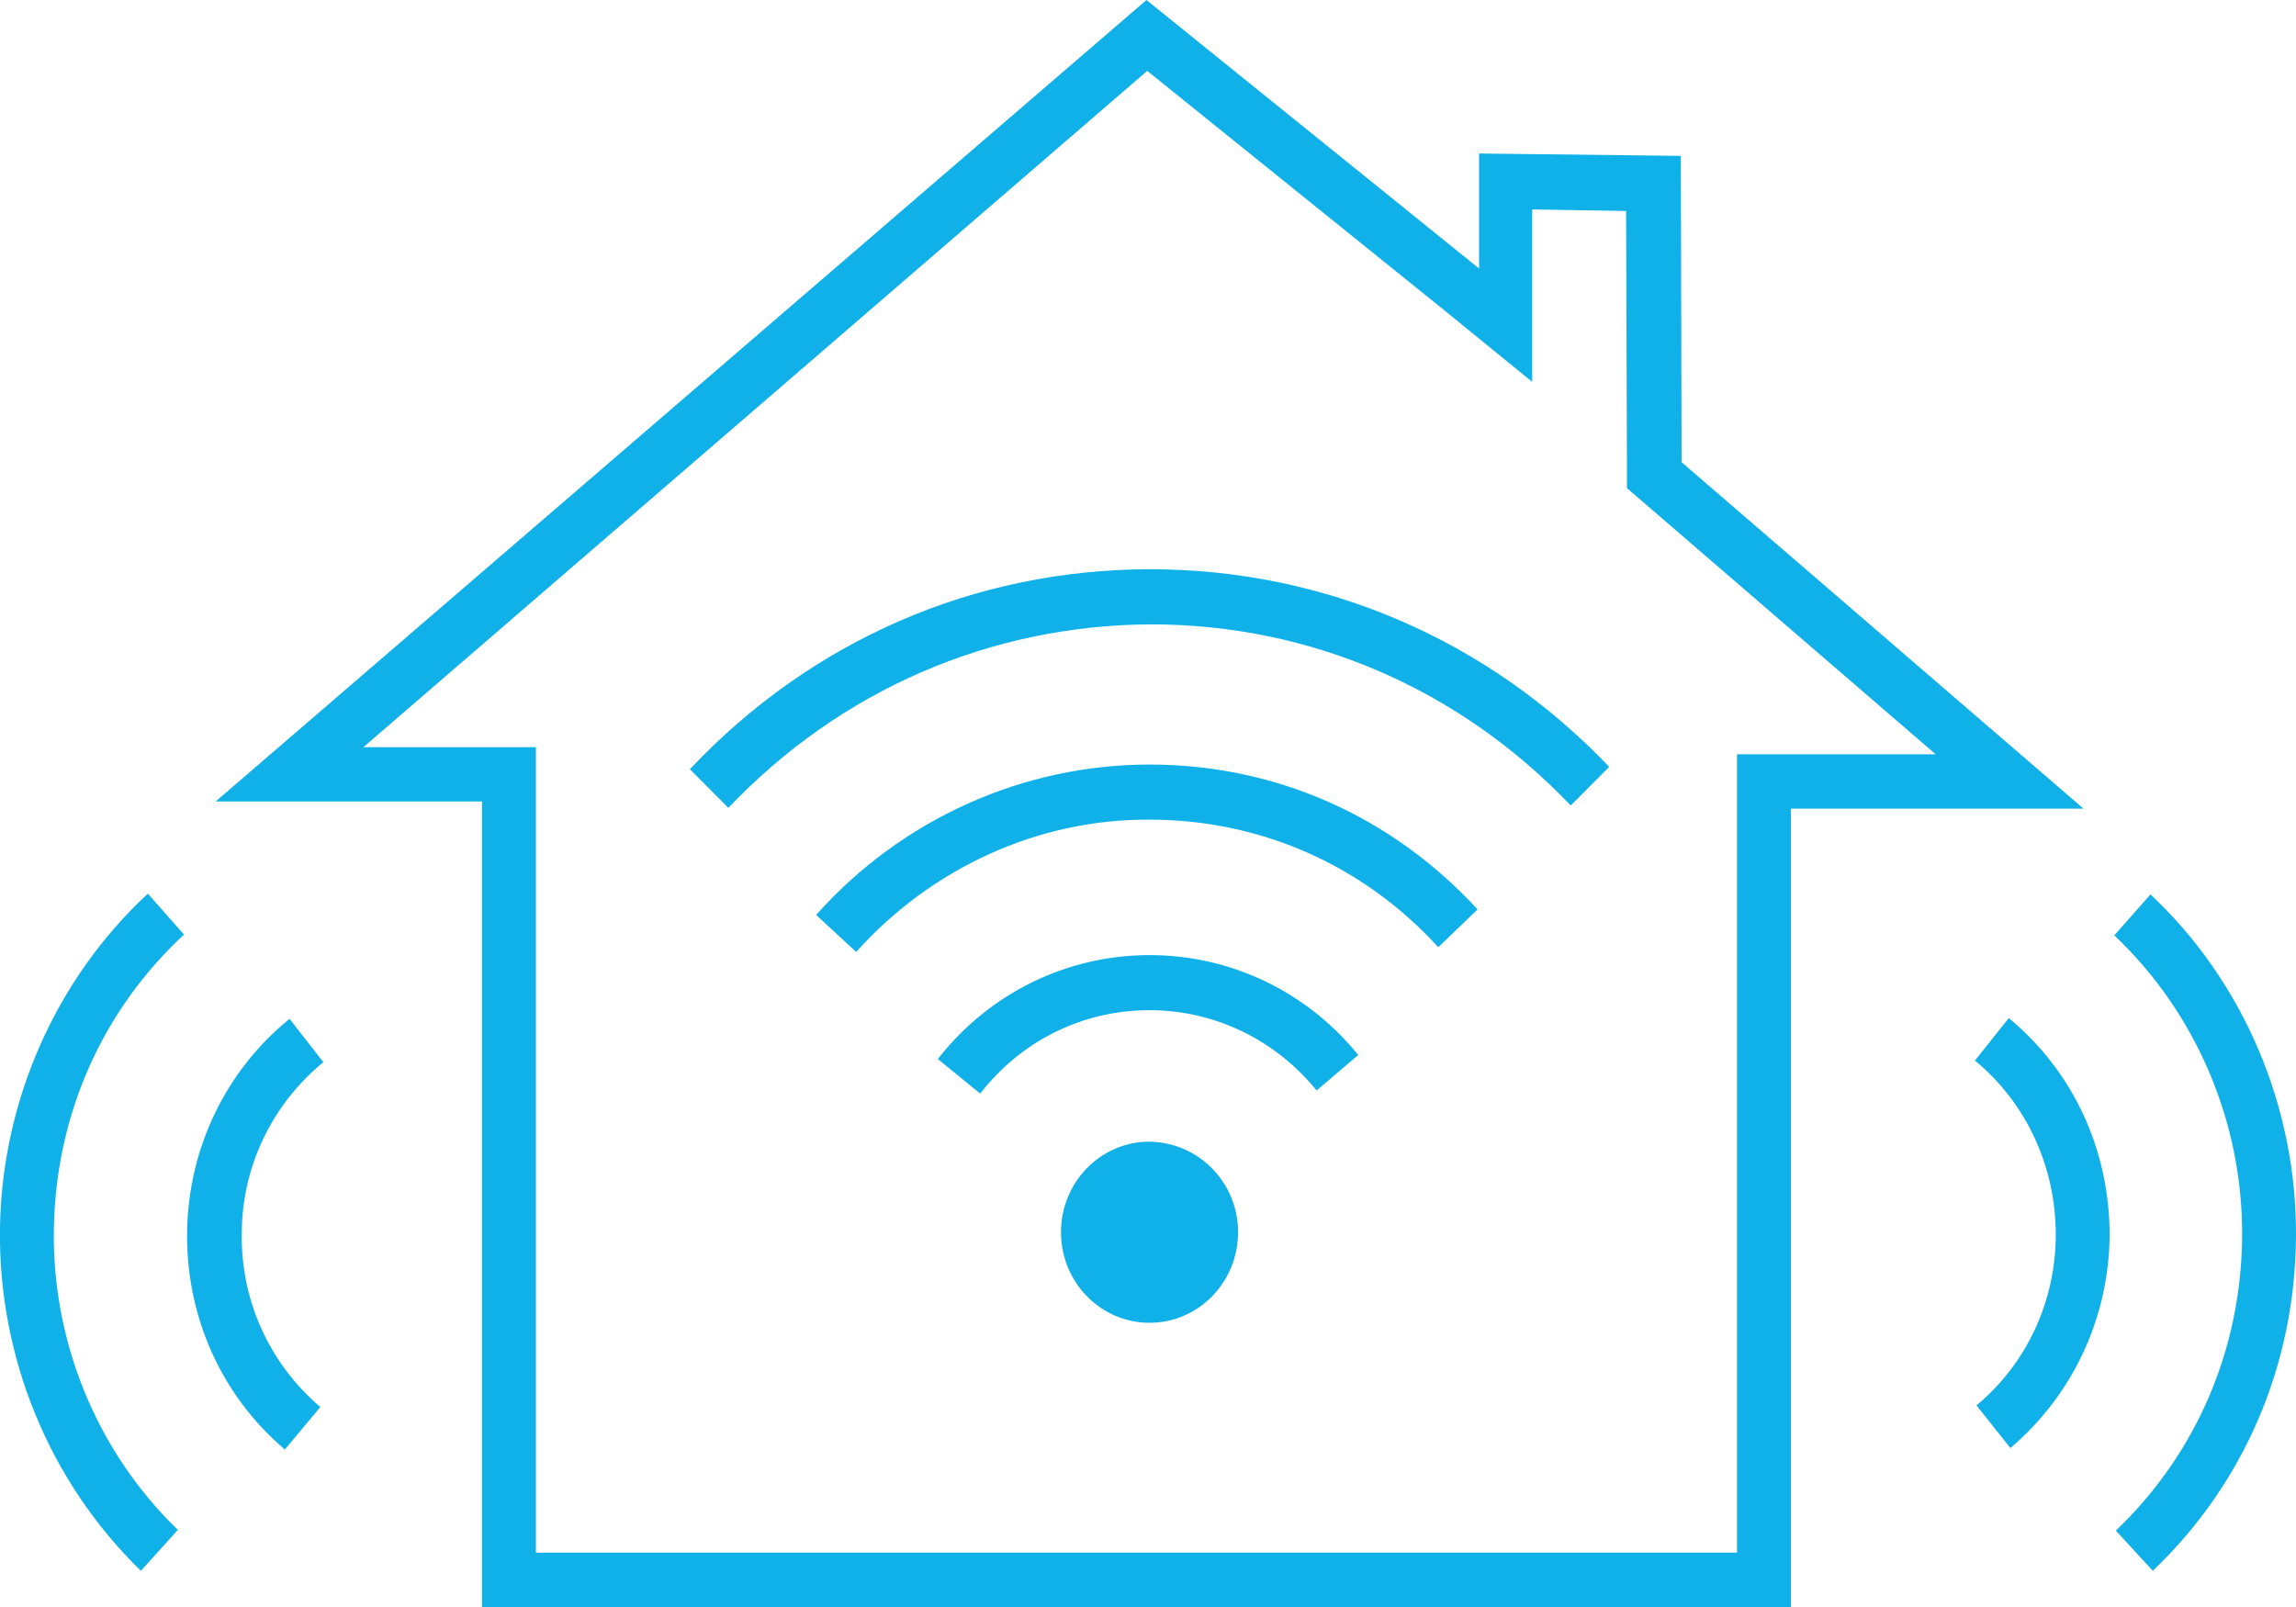 <svg width="30" height="21" viewBox="0 0 30 21" fill="none" xmlns="http://www.w3.org/2000/svg">
<g clip-path="url(#clip0)">
<path d="M14.99 0.926L18.883 4.064L20.02 4.99V3.509V2.737L21.247 2.757L21.258 6.05V6.379L21.509 6.595L25.292 9.857H23.4H22.696V10.577V20.29H7.002V10.485V9.764H6.298H4.748L14.99 0.926ZM14.98 0L2.817 10.474H6.298V21H23.4V10.567H27.223L21.972 6.04L21.962 2.037L19.326 2.006V3.509L14.98 0Z" fill="#10B1E8"/>
<path d="M9.517 10.557L9.014 10.052C10.604 8.365 12.736 7.439 15.03 7.439C17.304 7.439 19.437 8.355 21.026 10.021L20.523 10.526C19.074 9.003 17.123 8.159 15.04 8.159C12.928 8.169 10.976 9.023 9.517 10.557Z" fill="#10B1E8"/>
<path d="M11.187 12.44L10.664 11.956C11.781 10.701 13.37 9.991 15.02 9.991C16.66 9.991 18.179 10.659 19.306 11.884L18.793 12.378C17.807 11.297 16.459 10.711 15.02 10.711C13.571 10.701 12.173 11.339 11.187 12.44Z" fill="#10B1E8"/>
<path d="M16.177 16.102C16.177 16.751 15.664 17.286 15.02 17.286C14.386 17.286 13.863 16.761 13.863 16.102C13.863 15.454 14.376 14.919 15.02 14.919C15.664 14.93 16.177 15.454 16.177 16.102Z" fill="#10B1E8"/>
<path d="M12.807 14.291L12.254 13.839C12.928 12.975 13.944 12.481 15.02 12.481C16.076 12.481 17.073 12.954 17.747 13.787L17.203 14.25C16.66 13.582 15.865 13.201 15.02 13.201C14.155 13.201 13.35 13.592 12.807 14.291Z" fill="#10B1E8"/>
<path d="M1.841 20.527C0.644 19.364 -0.03 17.728 -4.6669e-06 16.03C0.03 14.374 0.734 12.789 1.932 11.678L2.404 12.213C1.338 13.201 0.734 14.559 0.704 16.041C0.674 17.533 1.268 18.973 2.324 19.992L1.841 20.527Z" fill="#10B1E8"/>
<path d="M3.722 18.942C2.887 18.232 2.425 17.193 2.445 16.082C2.465 15.002 2.948 13.993 3.783 13.314L4.225 13.88C3.561 14.425 3.169 15.228 3.159 16.092C3.139 16.977 3.511 17.81 4.185 18.387L3.722 18.942Z" fill="#10B1E8"/>
<path d="M28.129 20.527L27.646 20.002C28.702 18.994 29.286 17.625 29.296 16.154C29.306 14.662 28.692 13.232 27.626 12.223L28.099 11.688C29.316 12.83 30.01 14.466 30 16.154C29.99 17.831 29.326 19.385 28.129 20.527Z" fill="#10B1E8"/>
<path d="M26.268 18.922L25.825 18.366C26.479 17.821 26.861 17.008 26.861 16.133C26.861 15.248 26.479 14.415 25.805 13.859L26.247 13.304C27.093 14.004 27.565 15.032 27.565 16.144C27.555 17.224 27.082 18.232 26.268 18.922Z" fill="#10B1E8"/>
</g>
<defs>
<clipPath id="clip0">
<rect width="30" height="21" fill="white"/>
</clipPath>
</defs>
</svg>
